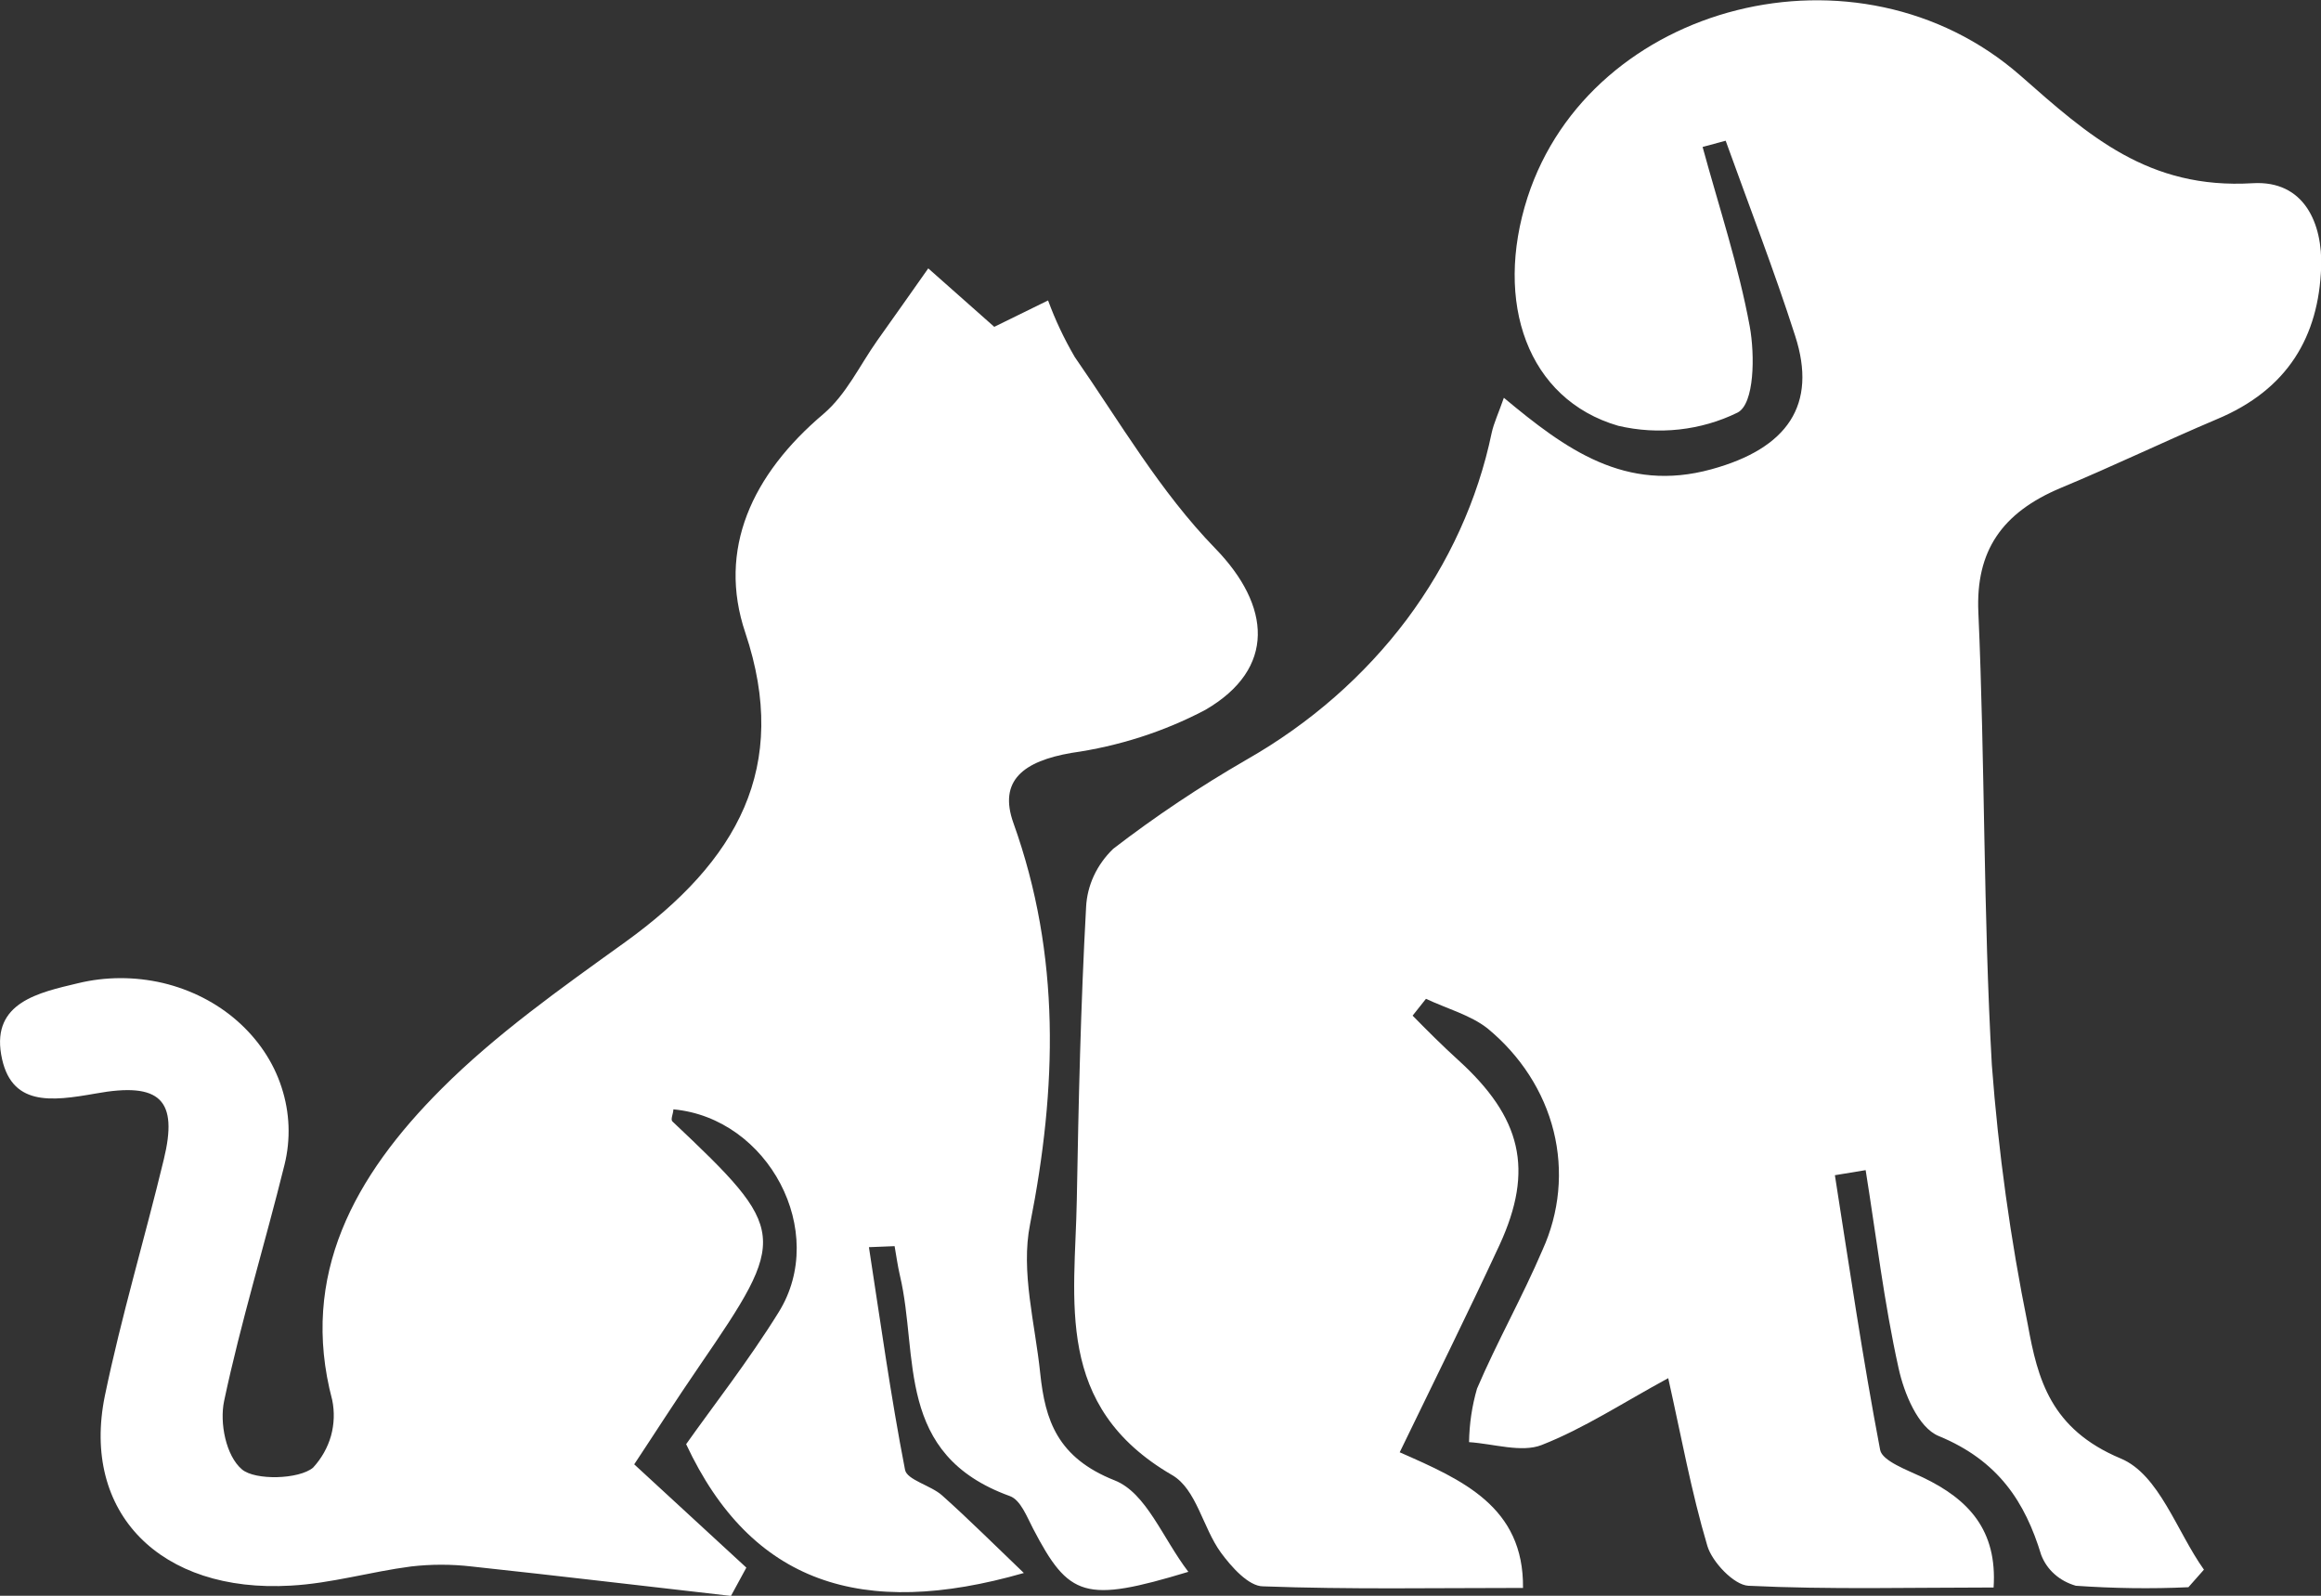 <svg width="16" height="11" viewBox="0 0 16 11" fill="none" xmlns="http://www.w3.org/2000/svg">
<rect x="0" y="0" width="16" height="11" fill="#333333" stroke="none"/>
<g clip-path="url(#clip0_4106_7172)">
<path d="M12.649 8.101C12.748 8.732 12.841 9.366 12.961 9.995C12.976 10.071 13.147 10.133 13.255 10.184C13.571 10.335 13.769 10.548 13.743 10.943C13.171 10.943 12.61 10.958 12.052 10.931C11.952 10.925 11.803 10.767 11.77 10.657C11.659 10.284 11.59 9.901 11.5 9.5C11.185 9.671 10.92 9.846 10.627 9.961C10.489 10.015 10.295 9.952 10.127 9.941C10.129 9.816 10.147 9.692 10.182 9.572C10.32 9.249 10.495 8.94 10.633 8.617C10.751 8.358 10.778 8.071 10.71 7.797C10.642 7.524 10.482 7.276 10.253 7.088C10.137 6.997 9.972 6.952 9.83 6.885L9.738 7.001C9.838 7.103 9.943 7.208 10.051 7.306C10.489 7.703 10.576 8.062 10.338 8.58C10.12 9.05 9.889 9.515 9.649 10.011C10.081 10.201 10.505 10.386 10.499 10.946C9.892 10.946 9.3 10.957 8.707 10.935C8.607 10.935 8.487 10.799 8.416 10.702C8.291 10.53 8.248 10.265 8.08 10.168C7.262 9.693 7.411 8.965 7.423 8.271C7.435 7.598 7.45 6.926 7.487 6.254C7.494 6.104 7.56 5.961 7.674 5.851C7.965 5.627 8.272 5.422 8.594 5.236C9.031 4.987 9.406 4.658 9.697 4.271C9.987 3.883 10.187 3.445 10.283 2.984C10.298 2.915 10.33 2.849 10.367 2.742C10.793 3.097 11.203 3.398 11.797 3.235C12.324 3.091 12.529 2.79 12.375 2.315C12.229 1.86 12.057 1.418 11.896 0.97L11.737 1.013C11.849 1.424 11.985 1.832 12.062 2.25C12.098 2.448 12.095 2.784 11.978 2.844C11.726 2.968 11.432 3 11.155 2.935C10.53 2.753 10.297 2.085 10.53 1.361C10.965 0.019 12.81 -0.459 13.929 0.522C14.397 0.934 14.809 1.306 15.528 1.263C15.886 1.241 16.012 1.543 16.001 1.843C15.984 2.315 15.775 2.685 15.279 2.891C14.92 3.043 14.568 3.213 14.207 3.363C13.799 3.534 13.619 3.799 13.638 4.221C13.684 5.261 13.672 6.303 13.731 7.342C13.776 7.942 13.859 8.54 13.979 9.132C14.047 9.506 14.135 9.851 14.62 10.054C14.884 10.164 15.005 10.556 15.193 10.82L15.086 10.941C14.828 10.953 14.568 10.949 14.31 10.931C14.255 10.915 14.204 10.888 14.163 10.851C14.121 10.814 14.09 10.768 14.071 10.718C13.96 10.354 13.777 10.069 13.365 9.899C13.222 9.841 13.125 9.602 13.088 9.431C12.988 8.981 12.934 8.521 12.861 8.066L12.649 8.101Z" fill="white"/>
<path d="M5.99 8.597C6.069 9.109 6.14 9.623 6.239 10.132C6.252 10.201 6.416 10.239 6.493 10.307C6.678 10.472 6.853 10.647 7.058 10.843C5.94 11.164 5.178 10.913 4.73 9.955C4.91 9.7 5.159 9.382 5.368 9.045C5.713 8.49 5.297 7.707 4.642 7.647C4.642 7.675 4.621 7.716 4.635 7.73C5.434 8.484 5.434 8.522 4.822 9.415C4.657 9.655 4.501 9.9 4.372 10.094L5.145 10.806L5.039 11.001C4.439 10.933 3.847 10.862 3.25 10.798C3.112 10.782 2.972 10.782 2.834 10.798C2.556 10.834 2.283 10.915 2.005 10.93C1.105 10.983 0.558 10.427 0.723 9.621C0.836 9.075 0.998 8.536 1.129 7.993C1.229 7.583 1.107 7.456 0.659 7.538C0.352 7.592 0.07 7.629 0.008 7.269C-0.054 6.91 0.267 6.842 0.536 6.778C0.728 6.731 0.93 6.731 1.123 6.776C1.316 6.822 1.493 6.912 1.636 7.038C1.779 7.164 1.885 7.321 1.941 7.495C1.998 7.669 2.005 7.853 1.961 8.03C1.826 8.576 1.661 9.11 1.545 9.657C1.513 9.808 1.557 10.035 1.668 10.129C1.759 10.206 2.061 10.198 2.158 10.117C2.217 10.053 2.259 9.978 2.282 9.897C2.304 9.816 2.307 9.732 2.29 9.65C2.062 8.789 2.446 8.103 3.042 7.507C3.418 7.13 3.869 6.811 4.31 6.494C5.083 5.936 5.448 5.288 5.138 4.362C4.944 3.787 5.184 3.27 5.677 2.853C5.835 2.718 5.926 2.519 6.047 2.348C6.168 2.178 6.282 2.016 6.399 1.85L6.854 2.253L7.225 2.071C7.274 2.205 7.336 2.336 7.409 2.461C7.72 2.909 7.996 3.388 8.378 3.781C8.76 4.174 8.8 4.609 8.308 4.894C8.023 5.044 7.711 5.144 7.386 5.19C7.057 5.247 6.881 5.379 6.986 5.673C7.314 6.588 7.286 7.502 7.101 8.438C7.035 8.766 7.136 9.125 7.171 9.468C7.205 9.789 7.288 10.048 7.685 10.205C7.903 10.292 8.014 10.602 8.192 10.835C7.478 11.051 7.369 11.012 7.121 10.536C7.079 10.456 7.036 10.34 6.962 10.313C6.167 10.026 6.335 9.349 6.204 8.794C6.188 8.726 6.179 8.657 6.167 8.59L5.99 8.597Z" fill="white"/>
</g>
<defs>
<clipPath id="clip0_4106_7172">
<rect width="16" height="11" fill="white"/>
</clipPath>
</defs>
</svg>
